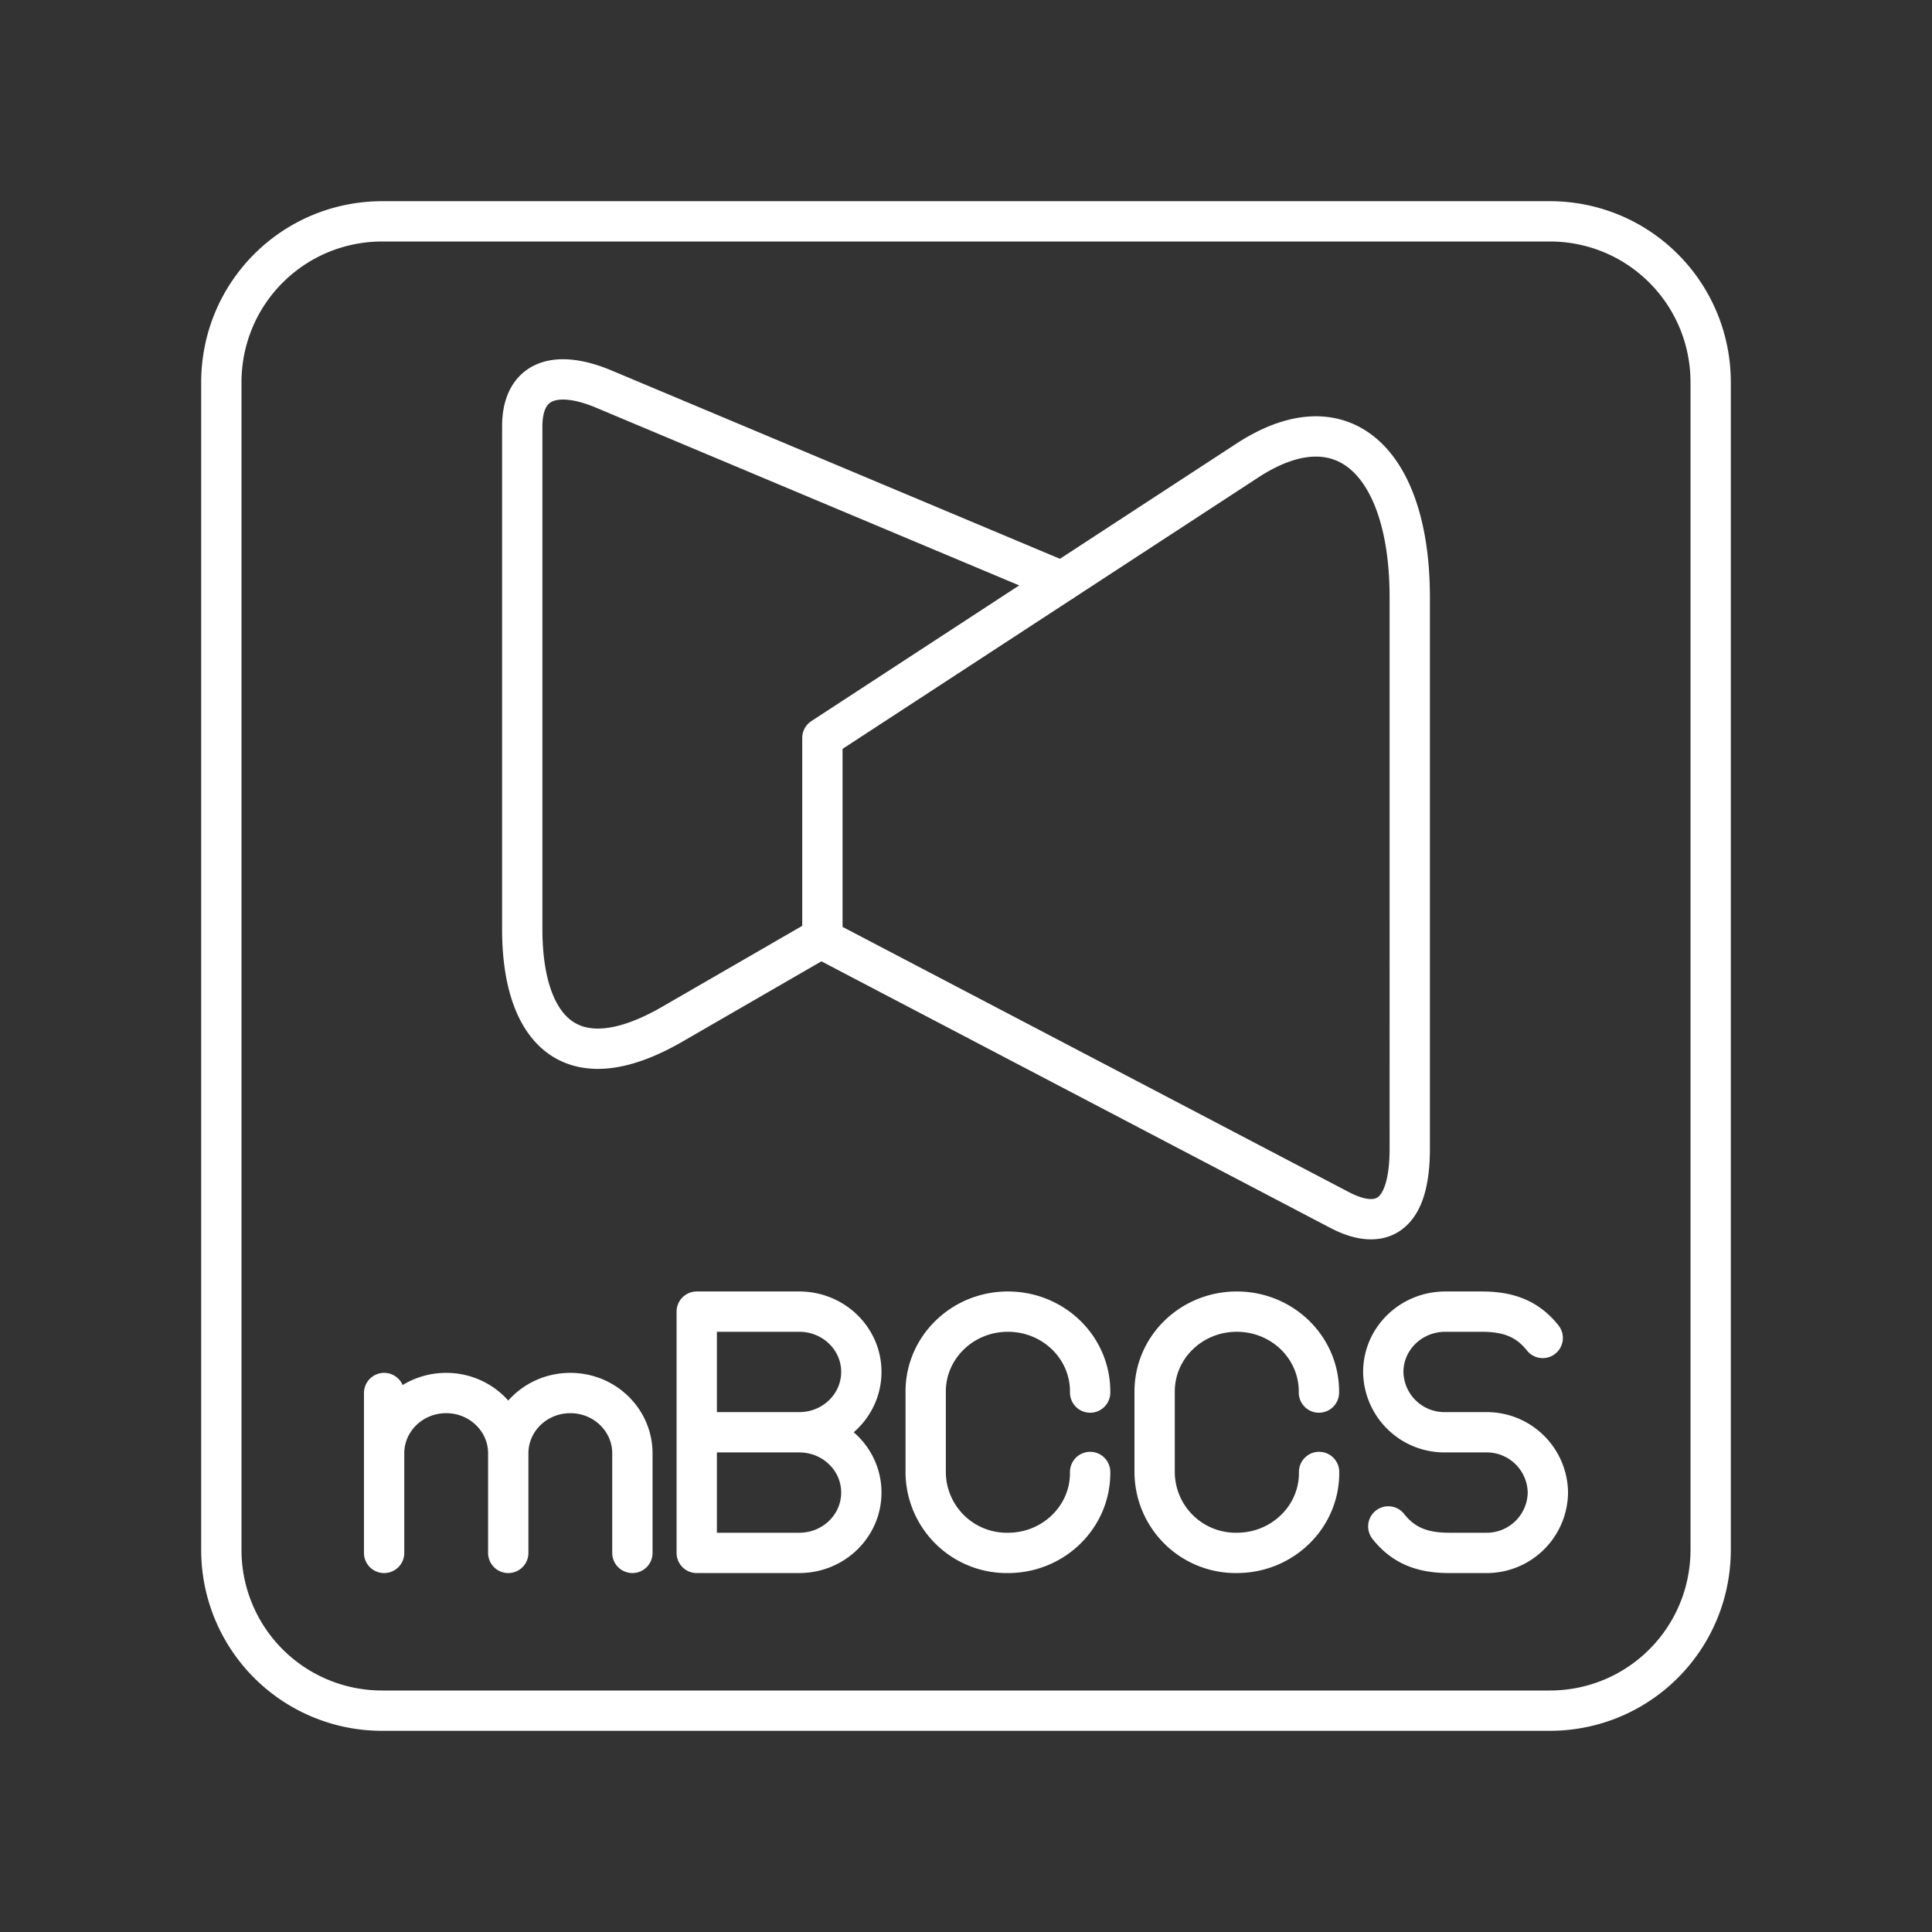 <svg xmlns="http://www.w3.org/2000/svg" xml:space="preserve" width="48" height="48" viewBox="0 0 12.7 12.7"><rect x="0" y="0" width="12.7" height="12.7" fill="#333333" stroke="none"/><path fill="none" stroke="#fff" stroke-linecap="round" stroke-linejoin="round" stroke-width=".265" d="M6.982 3.823 3.97 2.558c-.319-.134-.537-.06-.537.245v3.305c0 .648.306 1.016.984.626l.99-.572m3.86 1.39V3.925c0-.872-.429-1.314-1.067-.898L5.406 4.851v1.322l3.4 1.781c.223.117.461.104.461-.403zm-.596 2.124v.007c0 .29-.242.525-.541.525v0a.533.533 0 0 1-.54-.525v-.536c0-.29.241-.525.54-.525v0c.299 0 .54.235.54.525v.007m.456.88c.1.127.226.174.4.174h.242a.402.402 0 0 0 .407-.396v-.001a.402.402 0 0 0-.407-.396H9.5a.402.402 0 0 1-.407-.396v0c0-.22.183-.397.408-.397h.24c.175 0 .3.047.4.173m-4.888.62H4.58m.674 0c.225 0 .408.177.408.396 0 .22-.183.397-.408.397H4.58V8.622h.674c.225 0 .408.177.408.396 0 .22-.183.397-.408.397zm1.912.261v.007c0 .29-.242.525-.54.525v0a.533.533 0 0 1-.541-.525v-.536c0-.29.242-.525.54-.525v0c.3 0 .541.235.541.525v.007m-3.825.4c0-.22.183-.397.408-.397v0c.226 0 .408.178.408.397v.654M2.525 9.157v1.051m0-.654c0-.22.183-.397.408-.397v0c.226 0 .408.178.408.397v.654m-.827-8.753h7.673c.586 0 1.058.472 1.058 1.059v7.672c0 .587-.472 1.059-1.058 1.059H2.514a1.056 1.056 0 0 1-1.059-1.059V2.514c0-.587.472-1.059 1.059-1.059z"/></svg>
